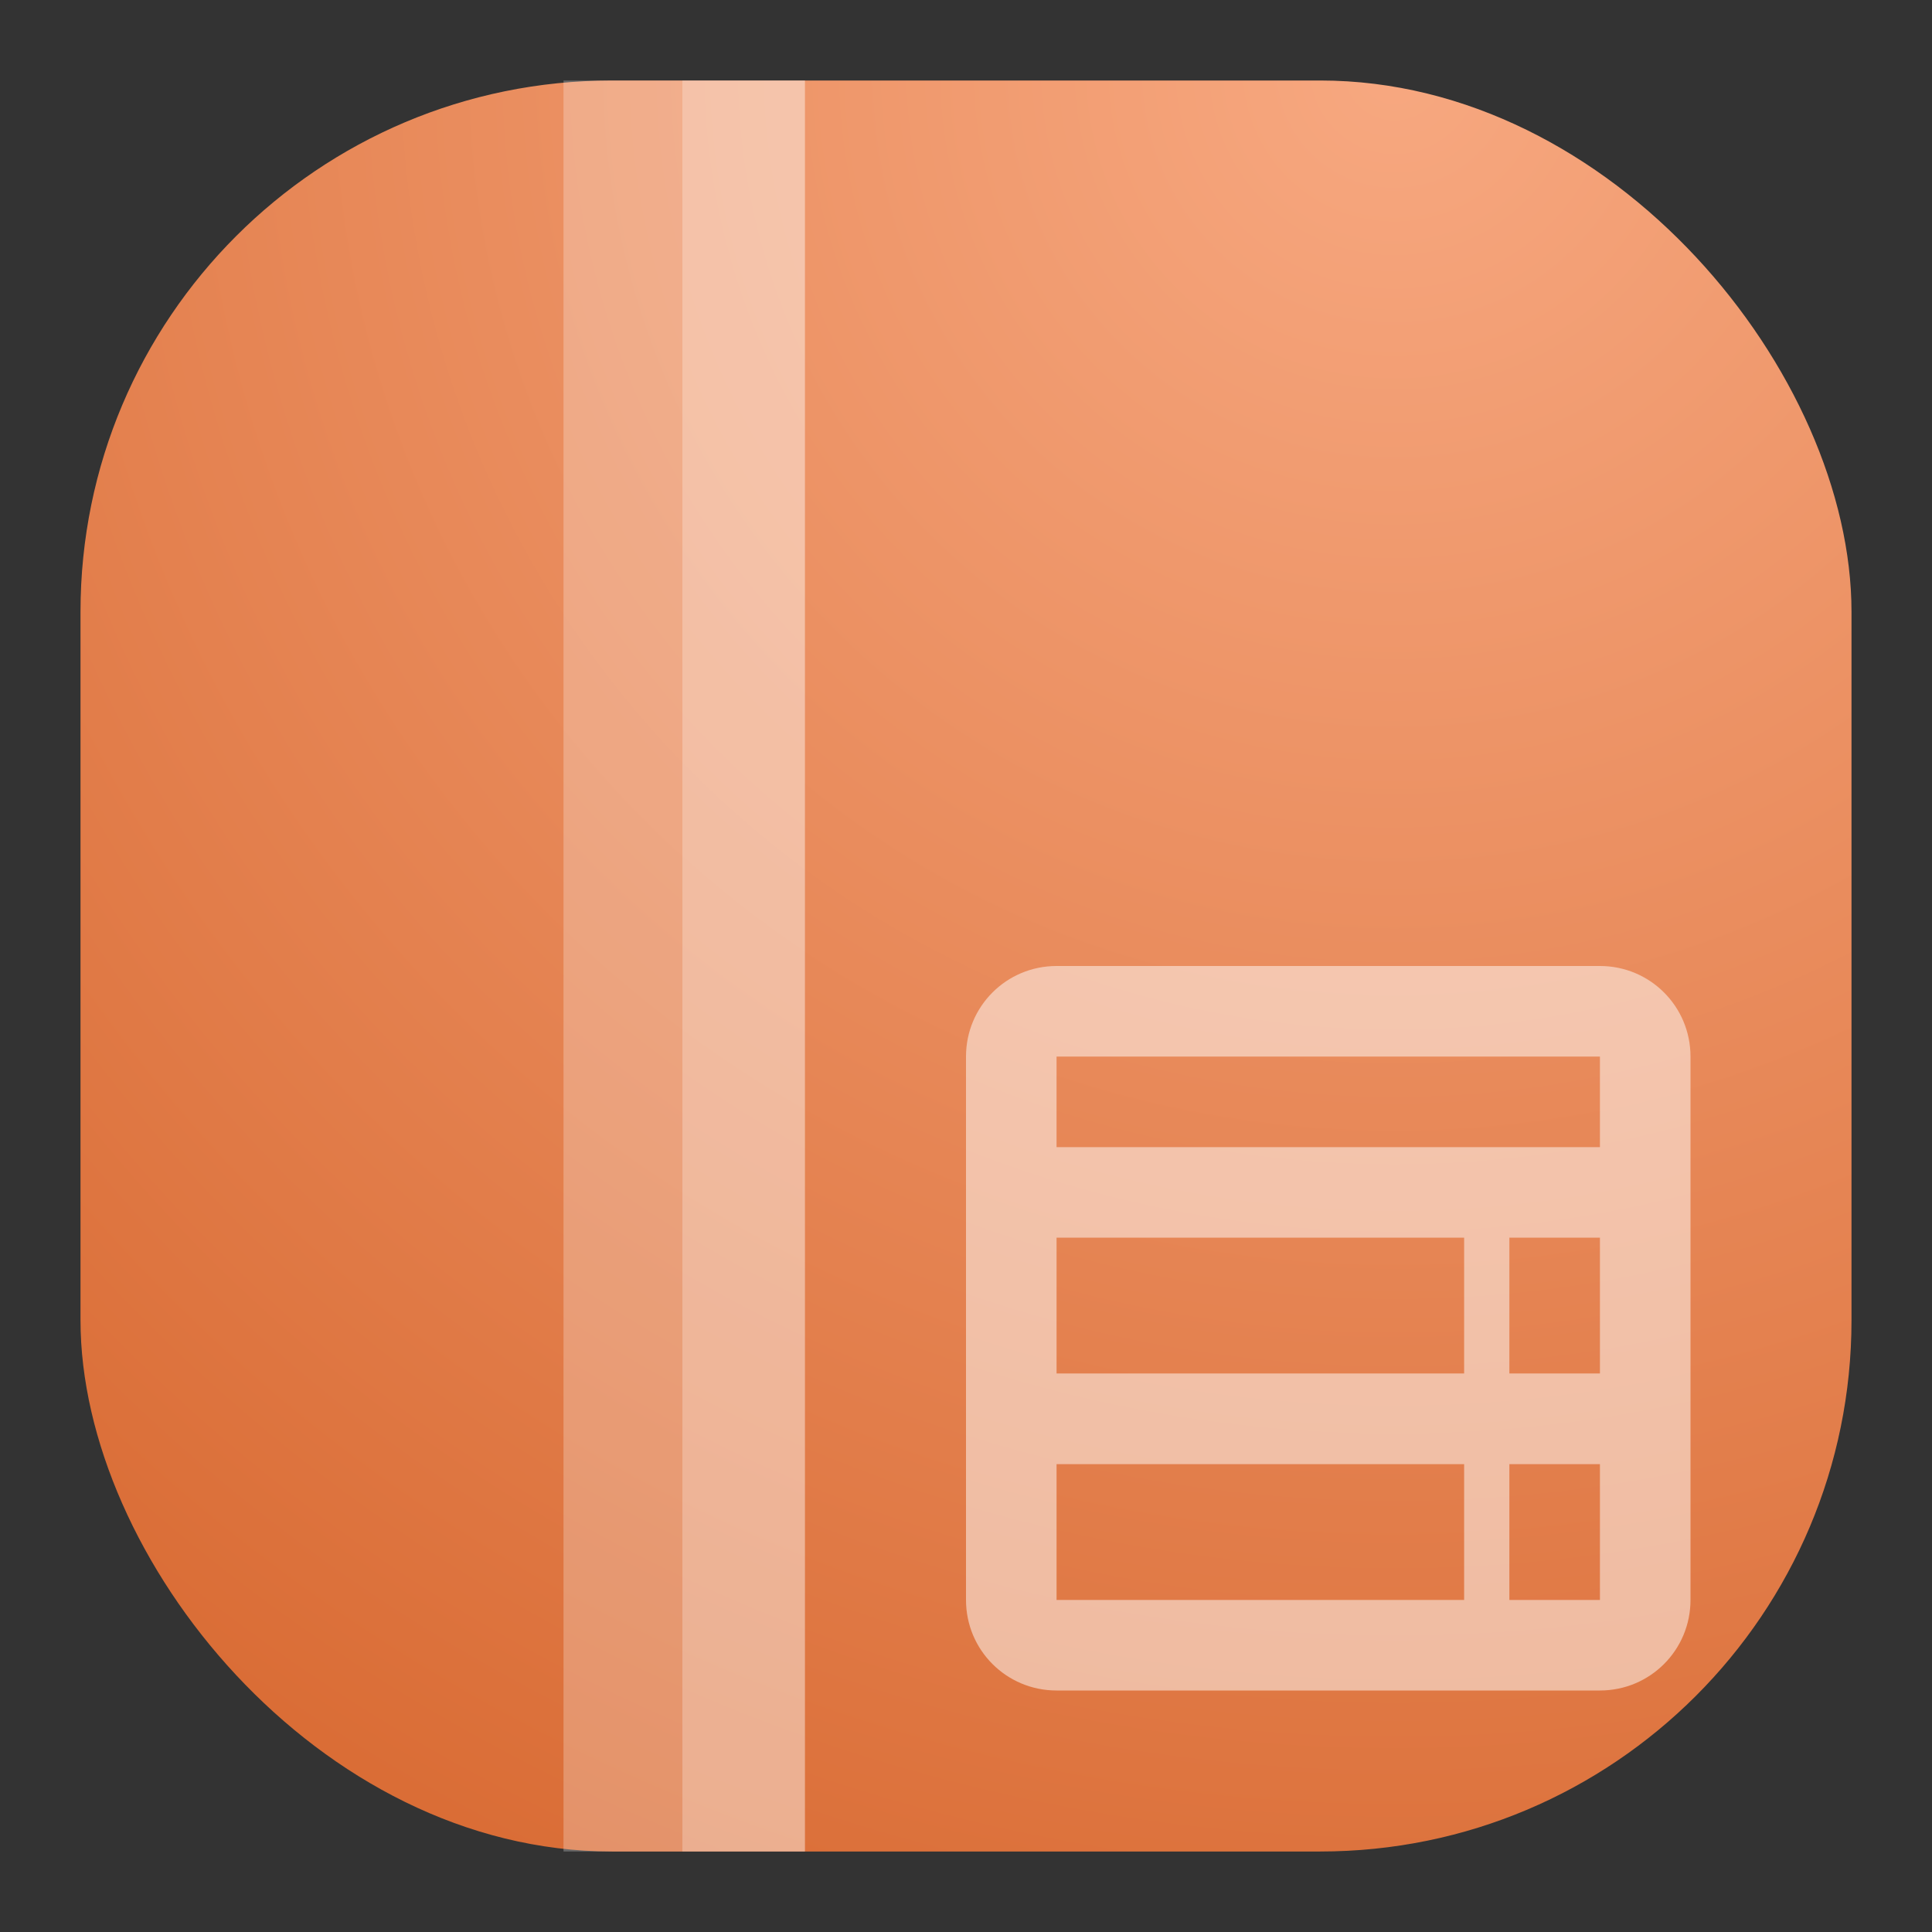 <svg width="24" height="24" viewBox="0 0 24 24" fill="none" xmlns="http://www.w3.org/2000/svg">
<rect x="0" y="0" width="24" height="24" fill="#333333" stroke="none"/>
<rect x="1" y="1" width="22" height="22" rx="6.6" fill="url(#paint0_radial_21_2838)"/>
<path opacity="0.25" d="M10 1H7V23H10V1Z" fill="white"/>
<path opacity="0.25" d="M9.998 1H8.477V23H9.998V1Z" fill="white"/>
<path opacity="0.5" d="M13.125 12C12.502 12 12 12.502 12 13.125V19.875C12 20.498 12.502 21 13.125 21H19.875C20.498 21 21 20.498 21 19.875V13.125C21 12.502 20.498 12 19.875 12H13.125ZM13.125 13.125H19.875V14.25H13.125V13.125ZM13.125 15.375H18.188V17.062H13.125V15.375ZM18.75 15.375H19.875V17.062H18.75V15.375ZM13.125 18.188H18.188V19.875H13.125V18.188ZM18.75 18.188H19.875V19.875H18.75V18.188Z" fill="white"/>
<defs>
<radialGradient id="paint0_radial_21_2838" cx="0" cy="0" r="1" gradientUnits="userSpaceOnUse" gradientTransform="translate(17.5 1) rotate(116.565) scale(24.597)">
<stop stop-color="#F7A880"/>
<stop offset="1" stop-color="#DA6D36"/>
</radialGradient>
</defs>
</svg>
